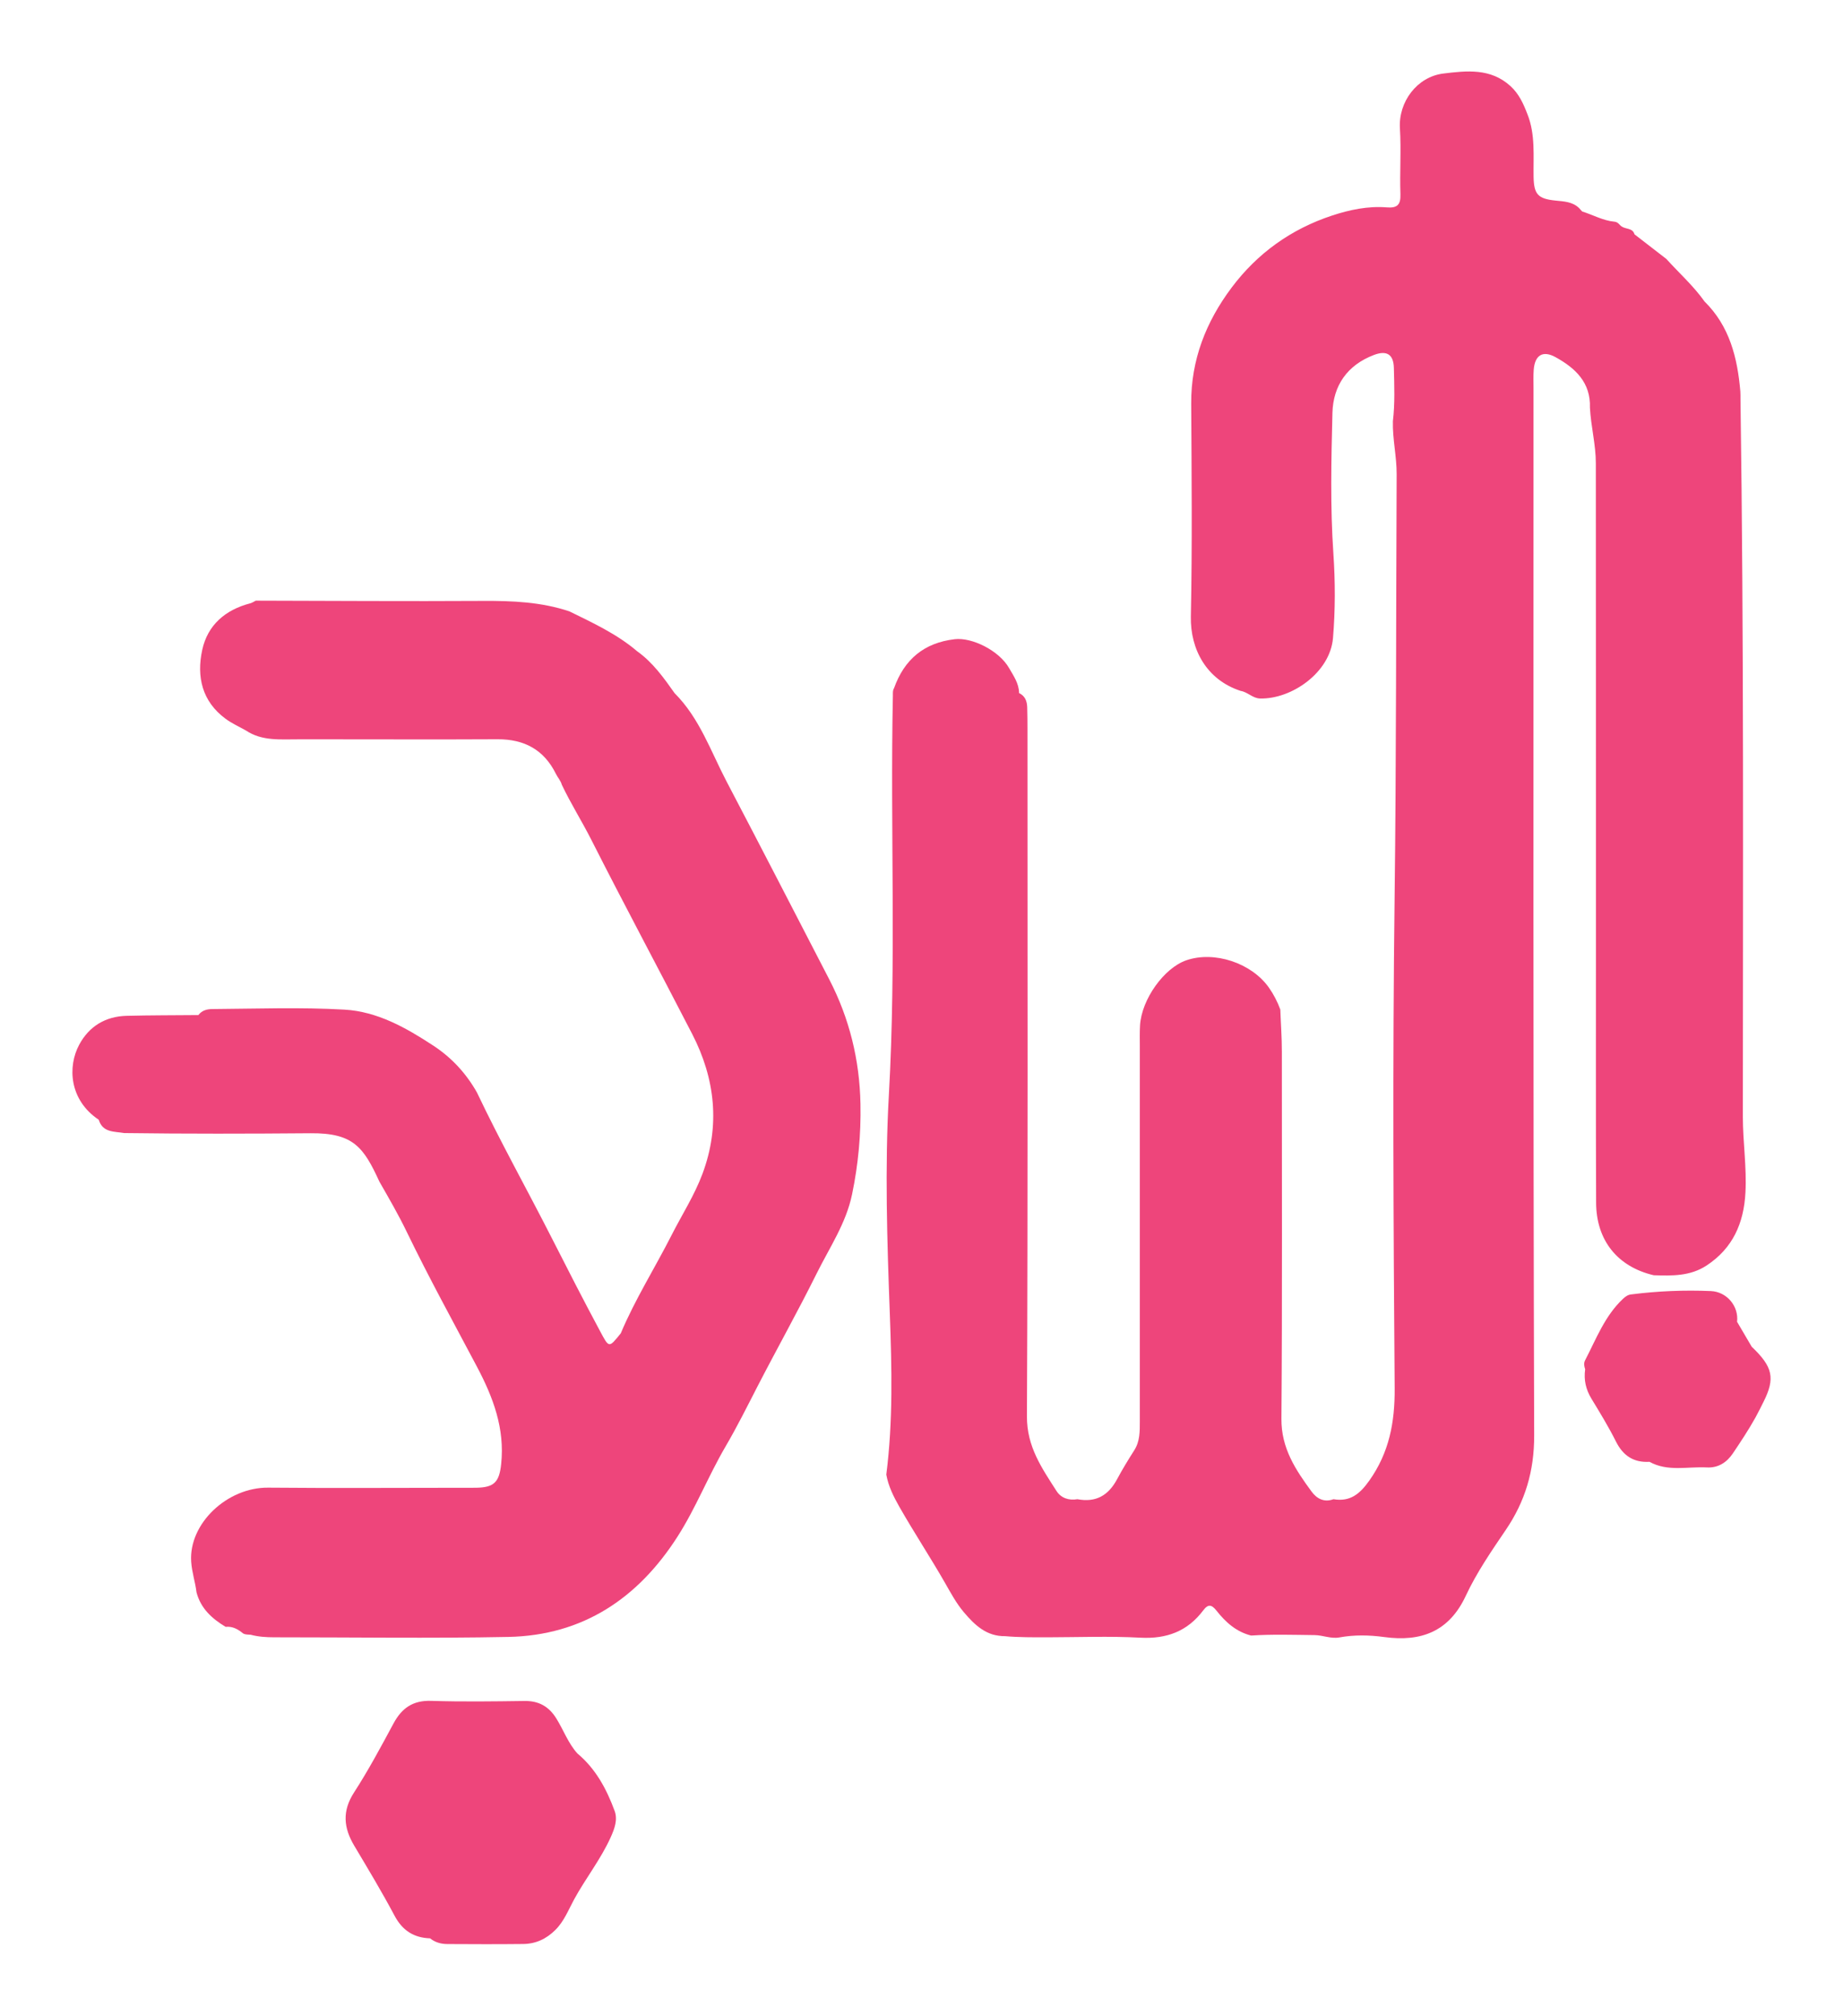 <svg width="129" height="141" viewBox="0 0 129 141" fill="none" xmlns="http://www.w3.org/2000/svg">
<g filter="url(#filter0_d_183_51)">
<path d="M116.658 16.139C117.546 17.118 118.539 18.003 119.309 19.09C121.066 20.819 121.613 23.034 121.815 25.383C121.831 25.556 121.82 25.732 121.824 25.907C122.066 42.646 121.995 59.384 121.99 76.123C121.99 77.898 122.269 79.657 122.171 81.434C122.056 83.558 121.293 85.314 119.454 86.523C118.305 87.279 117.035 87.246 115.752 87.206C113.22 86.612 111.729 84.771 111.719 82.127C111.693 75.706 111.71 69.284 111.707 62.863C111.703 52.044 111.71 41.227 111.7 30.408C111.7 29.099 111.354 27.82 111.286 26.514C111.347 24.752 110.256 23.744 108.881 22.985C107.984 22.49 107.431 22.847 107.352 23.865C107.319 24.299 107.338 24.736 107.338 25.172C107.338 49.585 107.309 73.999 107.384 98.412C107.391 100.906 106.75 103.03 105.397 105.02C104.383 106.512 103.356 108.006 102.595 109.634C101.424 112.142 99.458 112.864 96.891 112.515C95.844 112.372 94.793 112.35 93.743 112.542C93.158 112.648 92.593 112.385 92.015 112.378C90.533 112.362 89.051 112.313 87.571 112.409C86.538 112.151 85.786 111.479 85.153 110.674C84.814 110.245 84.57 110.184 84.222 110.646C83.119 112.112 81.662 112.657 79.821 112.559C77.653 112.442 75.475 112.529 73.3 112.533C72.316 112.533 71.334 112.54 70.353 112.453C69.058 112.472 68.227 111.679 67.468 110.782C66.942 110.163 66.557 109.444 66.155 108.742C65.122 106.936 63.972 105.198 62.942 103.389C62.543 102.686 62.181 101.964 62.036 101.15C62.513 97.415 62.42 93.656 62.283 89.919C62.092 84.809 61.928 79.684 62.216 74.596C62.743 65.276 62.303 55.964 62.497 46.649C62.501 46.477 62.475 46.298 62.578 46.141C63.293 44.133 64.672 42.965 66.822 42.714C68.04 42.571 69.93 43.51 70.627 44.728C70.937 45.272 71.325 45.805 71.328 46.48C71.744 46.682 71.885 47.033 71.899 47.475C71.915 47.998 71.918 48.52 71.918 49.044C71.918 65.056 71.951 81.069 71.88 97.082C71.869 99.201 72.929 100.702 73.951 102.3C74.266 102.791 74.81 102.976 75.412 102.873C76.7 103.117 77.578 102.62 78.194 101.466C78.561 100.779 78.974 100.107 79.395 99.445C79.793 98.82 79.781 98.122 79.781 97.422C79.781 88.682 79.781 79.942 79.781 71.202C79.781 70.708 79.767 70.214 79.796 69.722C79.908 67.905 81.472 65.715 83.034 65.175C84.99 64.5 87.589 65.355 88.811 67.078C89.147 67.554 89.413 68.071 89.615 68.617C89.65 69.598 89.725 70.579 89.723 71.561C89.718 80.123 89.758 88.684 89.692 97.246C89.676 99.314 90.692 100.826 91.809 102.346C92.163 102.827 92.68 103.117 93.334 102.873C94.497 103.068 95.175 102.513 95.839 101.578C97.237 99.609 97.636 97.497 97.619 95.106C97.532 83.689 97.471 72.268 97.614 60.85C97.737 50.962 97.711 41.073 97.758 31.184C97.764 29.935 97.463 28.713 97.495 27.467C97.643 26.226 97.594 24.977 97.563 23.732C97.54 22.792 97.067 22.491 96.174 22.828C94.313 23.532 93.312 24.964 93.263 26.886C93.181 30.16 93.104 33.438 93.329 36.714C93.463 38.68 93.467 40.66 93.303 42.627C93.1 45.056 90.397 46.915 88.201 46.862C87.68 46.85 87.332 46.408 86.84 46.33C84.458 45.557 83.308 43.428 83.353 41.131C83.453 36.166 83.407 31.197 83.377 26.23C83.36 23.172 84.416 20.502 86.214 18.109C88.018 15.708 90.376 14.022 93.235 13.079C94.474 12.671 95.753 12.402 97.071 12.507C97.774 12.563 98.048 12.348 98.022 11.596C97.968 10.058 98.081 8.512 97.987 6.978C97.874 5.144 99.172 3.37 101.031 3.143C102.652 2.946 104.336 2.752 105.727 4.025C106.331 4.576 106.638 5.274 106.918 6.004C107.476 7.418 107.319 8.903 107.343 10.369C107.364 11.596 107.651 11.903 108.862 12.029C109.464 12.091 110.082 12.104 110.551 12.577C110.612 12.653 110.679 12.727 110.748 12.795C111.501 13.029 112.204 13.434 112.998 13.507C113.284 13.533 113.349 13.758 113.536 13.859C113.824 14.041 114.279 13.947 114.407 14.392C115.157 14.973 115.909 15.552 116.66 16.133L116.658 16.139Z" fill="#EE457B"/>
<path d="M39.851 40.764C41.502 41.575 43.175 42.346 44.593 43.554C45.69 44.334 46.458 45.411 47.221 46.492C48.968 48.235 49.75 50.558 50.858 52.67C53.275 57.276 55.657 61.899 58.047 66.518C59.457 69.245 60.171 72.149 60.228 75.229C60.269 77.363 60.073 79.463 59.64 81.547C59.22 83.578 58.059 85.275 57.157 87.093C55.827 89.772 54.361 92.38 52.992 95.038C52.275 96.432 51.575 97.837 50.781 99.191C49.577 101.247 48.706 103.488 47.42 105.494C44.659 109.803 40.797 112.403 35.58 112.506C30.117 112.614 24.649 112.53 19.185 112.532C18.63 112.532 18.084 112.496 17.548 112.354C17.366 112.338 17.18 112.354 17.012 112.26C16.66 111.965 16.274 111.752 15.791 111.801C14.836 111.227 14.047 110.513 13.754 109.382C13.668 108.665 13.431 107.988 13.382 107.244C13.204 104.583 15.899 102.038 18.768 102.064C23.215 102.104 27.662 102.076 32.109 102.073C32.515 102.073 32.922 102.078 33.329 102.071C34.582 102.05 34.945 101.685 35.079 100.413C35.341 97.93 34.524 95.755 33.381 93.598C31.725 90.469 30.016 87.367 28.473 84.177C27.892 82.974 27.22 81.819 26.557 80.66C25.452 78.252 24.738 77.248 21.745 77.273C17.396 77.309 13.047 77.318 8.696 77.26C8.001 77.14 7.19 77.241 6.911 76.329C4.846 74.951 4.717 72.615 5.546 71.075C6.237 69.791 7.382 69.098 8.857 69.059C10.532 69.016 12.211 69.023 13.886 69.007C14.136 68.67 14.496 68.587 14.886 68.585C17.96 68.564 21.04 68.449 24.107 68.625C26.414 68.757 28.418 69.89 30.329 71.143C31.618 71.988 32.624 73.082 33.381 74.416C35.02 77.87 36.894 81.205 38.626 84.613C39.732 86.788 40.844 88.961 41.999 91.111C42.636 92.298 42.606 92.313 43.45 91.27C44.455 88.88 45.844 86.692 47.013 84.388C47.736 82.966 48.603 81.625 49.167 80.116C50.434 76.728 50.05 73.435 48.451 70.334C46.111 65.791 43.69 61.288 41.38 56.727C40.723 55.434 39.947 54.206 39.324 52.895C39.245 52.607 39.037 52.391 38.91 52.132C38.074 50.441 36.69 49.703 34.824 49.713C30.964 49.733 27.102 49.72 23.239 49.718C22.456 49.718 21.672 49.722 20.889 49.718C19.628 49.712 18.34 49.856 17.208 49.097C16.73 48.827 16.22 48.6 15.782 48.275C14.136 47.059 13.752 45.329 14.153 43.471C14.532 41.715 15.775 40.657 17.517 40.203C17.653 40.168 17.775 40.079 17.904 40.017C23.196 40.027 28.486 40.066 33.777 40.034C35.847 40.022 37.886 40.106 39.865 40.769H39.852L39.851 40.764Z" fill="#EE457B"/>
<path d="M121.587 90.464C121.929 91.045 122.271 91.626 122.611 92.208C124.098 93.62 124.267 94.415 123.428 96.079C123.245 96.442 123.068 96.806 122.871 97.161C122.391 98.023 121.845 98.843 121.295 99.662C120.866 100.299 120.265 100.693 119.47 100.65C118.127 100.578 116.736 100.964 115.455 100.257C114.354 100.32 113.614 99.84 113.113 98.847C112.597 97.819 111.996 96.831 111.396 95.848C111.002 95.201 110.846 94.525 110.953 93.782C110.888 93.569 110.834 93.377 110.954 93.145C111.731 91.649 112.33 90.047 113.6 88.855C113.773 88.693 113.954 88.56 114.202 88.543C116.045 88.309 117.895 88.234 119.749 88.312C120.874 88.359 121.717 89.382 121.585 90.466L121.587 90.464Z" fill="#EE457B"/>
<path d="M30.109 133.591C28.965 133.552 28.17 133.046 27.616 132.006C26.733 130.346 25.761 128.732 24.798 127.116C24.051 125.865 23.936 124.693 24.779 123.39C25.784 121.836 26.662 120.196 27.541 118.564C28.119 117.489 28.894 116.937 30.172 116.978C32.349 117.046 34.531 117.016 36.711 116.986C37.713 116.972 38.42 117.372 38.941 118.212C39.444 119.02 39.765 119.936 40.413 120.657C41.695 121.725 42.455 123.144 43.018 124.669C43.249 125.292 43.015 125.922 42.746 126.519C42.051 128.062 40.992 129.388 40.186 130.865C39.786 131.598 39.488 132.392 38.872 133.004C38.24 133.631 37.507 133.976 36.622 133.987C34.852 134.006 33.083 134.001 31.311 133.99C30.864 133.987 30.461 133.875 30.109 133.596V133.591Z" fill="#EE457B"/>
</g>
<defs>
<filter id="filter0_d_183_51" x="0.069" y="0" width="128.863" height="141" filterUnits="userSpaceOnUse" color-interpolation-filters="sRGB">
<feFlood flood-opacity="0" result="BackgroundImageFix"/>
<feColorMatrix in="SourceAlpha" type="matrix" values="0 0 0 0 0 0 0 0 0 0 0 0 0 0 0 0 0 0 127 0" result="hardAlpha"/>
<feOffset dy="2"/>
<feGaussianBlur stdDeviation="2.5"/>
<feComposite in2="hardAlpha" operator="out"/>
<feColorMatrix type="matrix" values="0 0 0 0 0 0 0 0 0 0 0 0 0 0 0 0 0 0 0.25 0"/>
<feBlend mode="normal" in2="BackgroundImageFix" result="effect1_dropShadow_183_51"/>
<feBlend mode="normal" in="SourceGraphic" in2="effect1_dropShadow_183_51" result="shape"/>
</filter>
</defs>
</svg>
